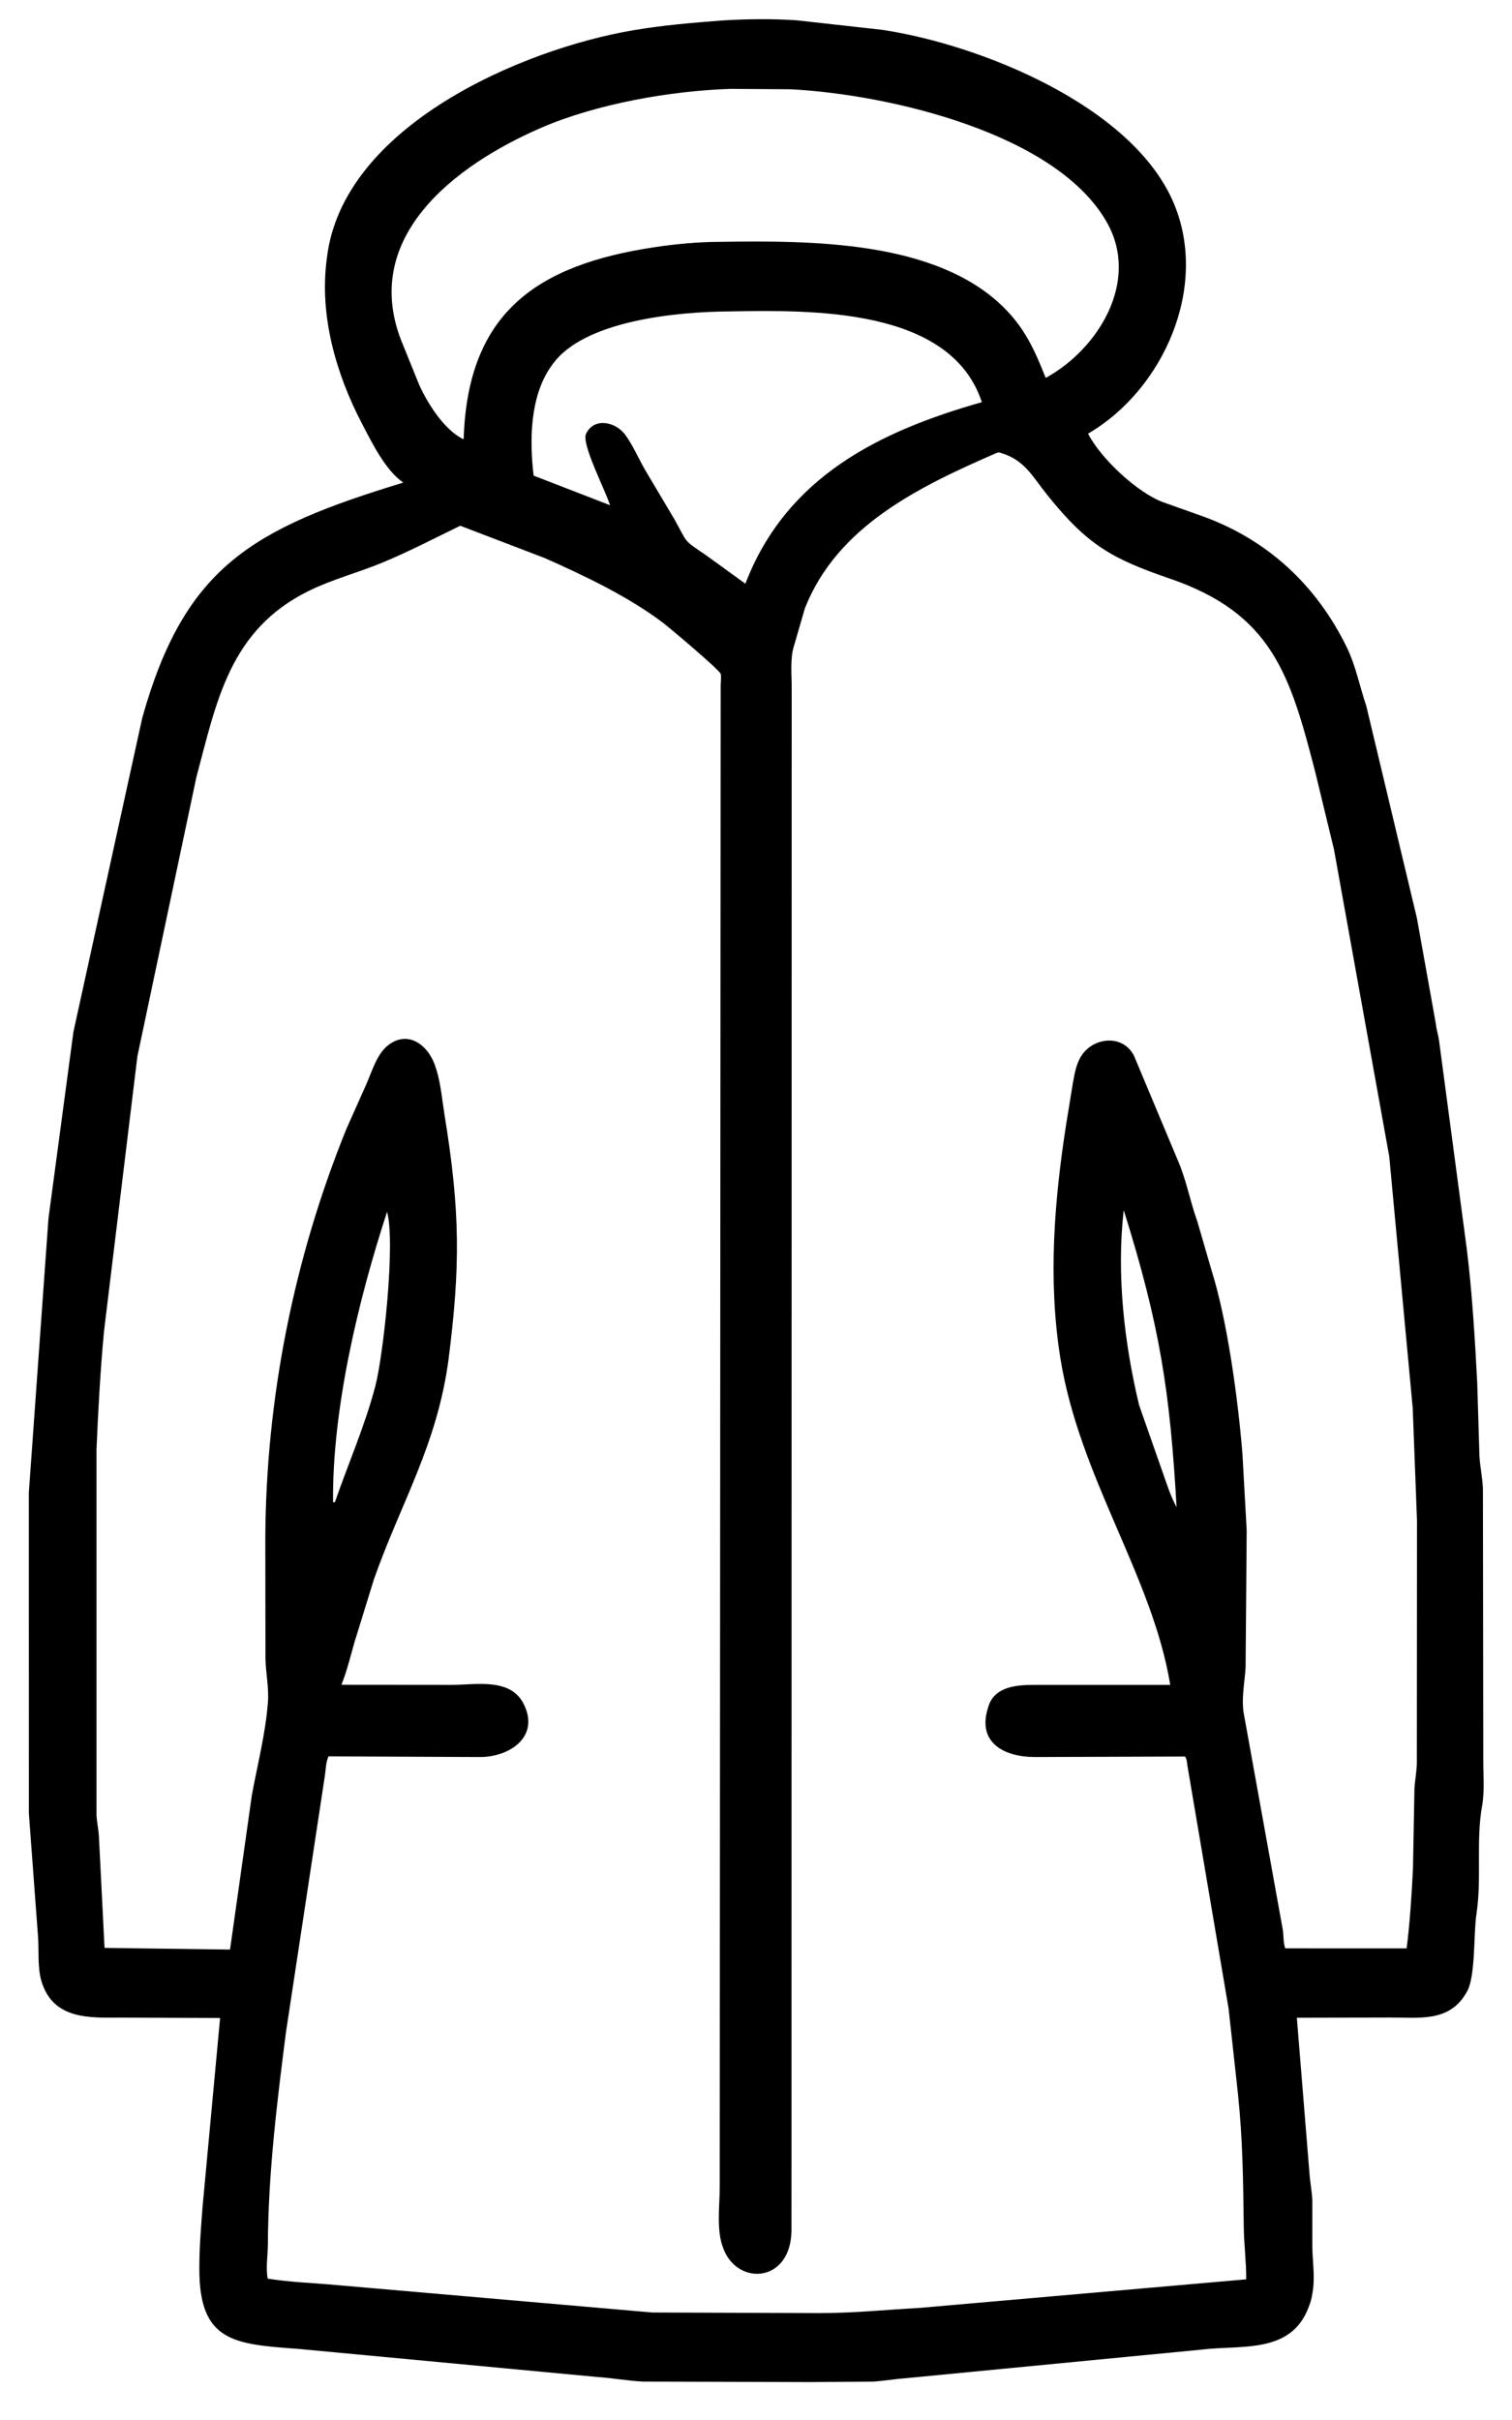 <svg width="30" height="48" viewBox="0 0 30 48" fill="none" xmlns="http://www.w3.org/2000/svg">
<path d="M16.069 47.248L12.758 47.238C12.458 47.224 12.162 47.168 11.86 47.148L5.91 46.589C4.64 46.496 3.956 46.447 3.955 45.008C3.954 44.588 3.987 44.198 4.018 43.783L4.367 40.027L2.401 40.019C1.796 40.02 1.053 40.071 0.822 39.295C0.744 39.033 0.773 38.706 0.756 38.432L0.573 35.97L0.572 29.607L0.962 24.163L1.457 20.466L2.823 14.237C3.665 11.237 5.007 10.485 8.002 9.572C7.645 9.329 7.373 8.768 7.181 8.4C6.669 7.422 6.335 6.262 6.482 5.148L6.487 5.109C6.799 2.508 10.342 0.974 12.582 0.597C13.15 0.501 13.727 0.453 14.301 0.408C14.789 0.376 15.312 0.37 15.8 0.402L17.507 0.592C19.454 0.886 22.475 2.098 23.29 4.033C23.988 5.692 23.087 7.714 21.611 8.588L21.588 8.601C21.847 9.102 22.563 9.767 23.071 9.959L23.859 10.239C25.149 10.704 26.118 11.606 26.718 12.831C26.901 13.204 26.976 13.613 27.109 14.002L28.113 18.21L28.489 20.307C28.5 20.418 28.534 20.519 28.551 20.628L29.1 24.751C29.205 25.58 29.267 26.579 29.31 27.43L29.354 28.882C29.367 29.103 29.416 29.316 29.423 29.537L29.43 34.892C29.428 35.189 29.459 35.524 29.407 35.816C29.281 36.523 29.403 37.26 29.294 37.969C29.235 38.35 29.281 39.203 29.104 39.508L29.086 39.538C28.751 40.112 28.153 40.016 27.589 40.017L25.731 40.022L25.982 43.112C25.994 43.291 26.033 43.474 26.038 43.652L26.038 44.566C26.043 44.856 26.092 45.155 26.047 45.444L26.041 45.48C26.028 45.563 26.012 45.638 25.982 45.718L25.97 45.749C25.622 46.701 24.633 46.505 23.831 46.605L17.93 47.175C17.722 47.19 17.517 47.229 17.308 47.239L16.069 47.248ZM14.497 1.763C13.311 1.8 11.841 2.059 10.746 2.531C9.023 3.275 7.101 4.728 7.998 6.846L8.318 7.635C8.489 8.01 8.809 8.518 9.185 8.708L9.2 8.704C9.279 6.194 10.659 5.253 12.987 4.903C13.419 4.838 13.855 4.798 14.291 4.797C16.089 4.771 18.543 4.768 19.891 6.074C20.329 6.498 20.528 6.939 20.748 7.496C21.786 6.929 22.615 5.59 21.972 4.429C20.987 2.647 17.64 1.871 15.689 1.771L14.497 1.763ZM14.473 6.177C13.453 6.183 11.575 6.352 10.957 7.236L10.932 7.27C10.516 7.863 10.503 8.727 10.588 9.434L12.104 10.021C12.002 9.701 11.531 8.802 11.629 8.601C11.793 8.268 12.222 8.37 12.407 8.626C12.561 8.838 12.67 9.096 12.801 9.323L13.384 10.304C13.661 10.803 13.543 10.693 14.026 11.025L14.789 11.578C15.602 9.461 17.437 8.557 19.481 7.977C18.863 6.098 16.115 6.149 14.473 6.177ZM19.765 8.988C18.233 9.655 16.614 10.434 15.97 12.065L15.751 12.82C15.676 13.056 15.708 13.373 15.708 13.619L15.704 44.242C15.693 45.25 14.698 45.342 14.38 44.666L14.35 44.592C14.21 44.242 14.28 43.758 14.28 43.389L14.299 13.591C14.299 13.533 14.316 13.417 14.299 13.366C14.271 13.281 13.272 12.442 13.163 12.359C12.469 11.833 11.605 11.423 10.813 11.071L9.132 10.428C8.613 10.68 8.097 10.95 7.563 11.169C7.094 11.361 6.586 11.495 6.133 11.717C4.55 12.493 4.297 13.92 3.896 15.417L2.726 20.952L2.064 26.402C1.993 27.149 1.947 27.985 1.915 28.743L1.915 35.997C1.921 36.149 1.959 36.299 1.964 36.453L2.074 38.636L4.564 38.669L4.998 35.601C5.111 34.992 5.268 34.384 5.316 33.764C5.338 33.474 5.272 33.179 5.267 32.887L5.264 30.522C5.275 27.745 5.83 24.959 6.875 22.387L7.261 21.522C7.375 21.269 7.473 20.91 7.697 20.735C8.115 20.408 8.525 20.756 8.649 21.187L8.661 21.223C8.748 21.509 8.773 21.825 8.821 22.119C9.133 24.036 9.135 25.125 8.897 26.983C8.667 28.675 7.953 29.808 7.42 31.323L7.032 32.577C6.953 32.858 6.882 33.145 6.775 33.417L8.963 33.419C9.455 33.419 10.156 33.267 10.406 33.831L10.422 33.867C10.674 34.475 10.093 34.849 9.527 34.85L6.518 34.837C6.461 34.967 6.466 35.091 6.445 35.227L5.673 40.314C5.495 41.708 5.322 43.111 5.315 44.518C5.314 44.723 5.27 44.999 5.312 45.196C5.715 45.261 6.126 45.278 6.533 45.311L12.944 45.868L16.277 45.88C16.994 45.877 17.56 45.814 18.244 45.777L24.726 45.21C24.729 44.864 24.683 44.526 24.678 44.182C24.665 43.229 24.66 42.464 24.561 41.516L24.377 39.84L23.562 35.034C23.551 34.971 23.552 34.891 23.512 34.84L20.535 34.85C19.922 34.849 19.375 34.566 19.608 33.859L19.616 33.832C19.749 33.437 20.206 33.419 20.544 33.419L23.219 33.419C22.863 31.251 21.413 29.311 21.035 26.915C20.793 25.373 20.917 23.821 21.156 22.288L21.287 21.483C21.321 21.297 21.354 21.095 21.46 20.935C21.704 20.568 22.281 20.512 22.5 20.941L23.363 23C23.538 23.395 23.612 23.828 23.758 24.231L24.037 25.192C24.355 26.196 24.568 27.791 24.652 28.843L24.736 30.354L24.714 33.084C24.692 33.399 24.62 33.735 24.689 34.047L25.444 38.23C25.474 38.368 25.455 38.51 25.5 38.645L27.909 38.646C27.968 38.215 28.015 37.509 28.035 37.062L28.064 35.489C28.072 35.318 28.107 35.152 28.112 34.981L28.115 30.163L28.03 27.927L27.565 22.942L26.468 16.849L26.093 15.301C25.597 13.383 25.24 12.171 23.21 11.476C22.063 11.082 21.582 10.816 20.783 9.823C20.47 9.434 20.325 9.107 19.817 8.972L19.765 8.988ZM22.296 24.002C22.151 25.275 22.305 26.634 22.601 27.87L23.054 29.161C23.144 29.414 23.217 29.658 23.345 29.896C23.213 27.589 23.013 26.288 22.296 24.002ZM7.68 24.036C7.106 25.792 6.59 27.953 6.608 29.796L6.644 29.798C6.91 29.027 7.241 28.282 7.448 27.489C7.602 26.903 7.851 24.664 7.68 24.036Z" fill="black"/>
</svg>
